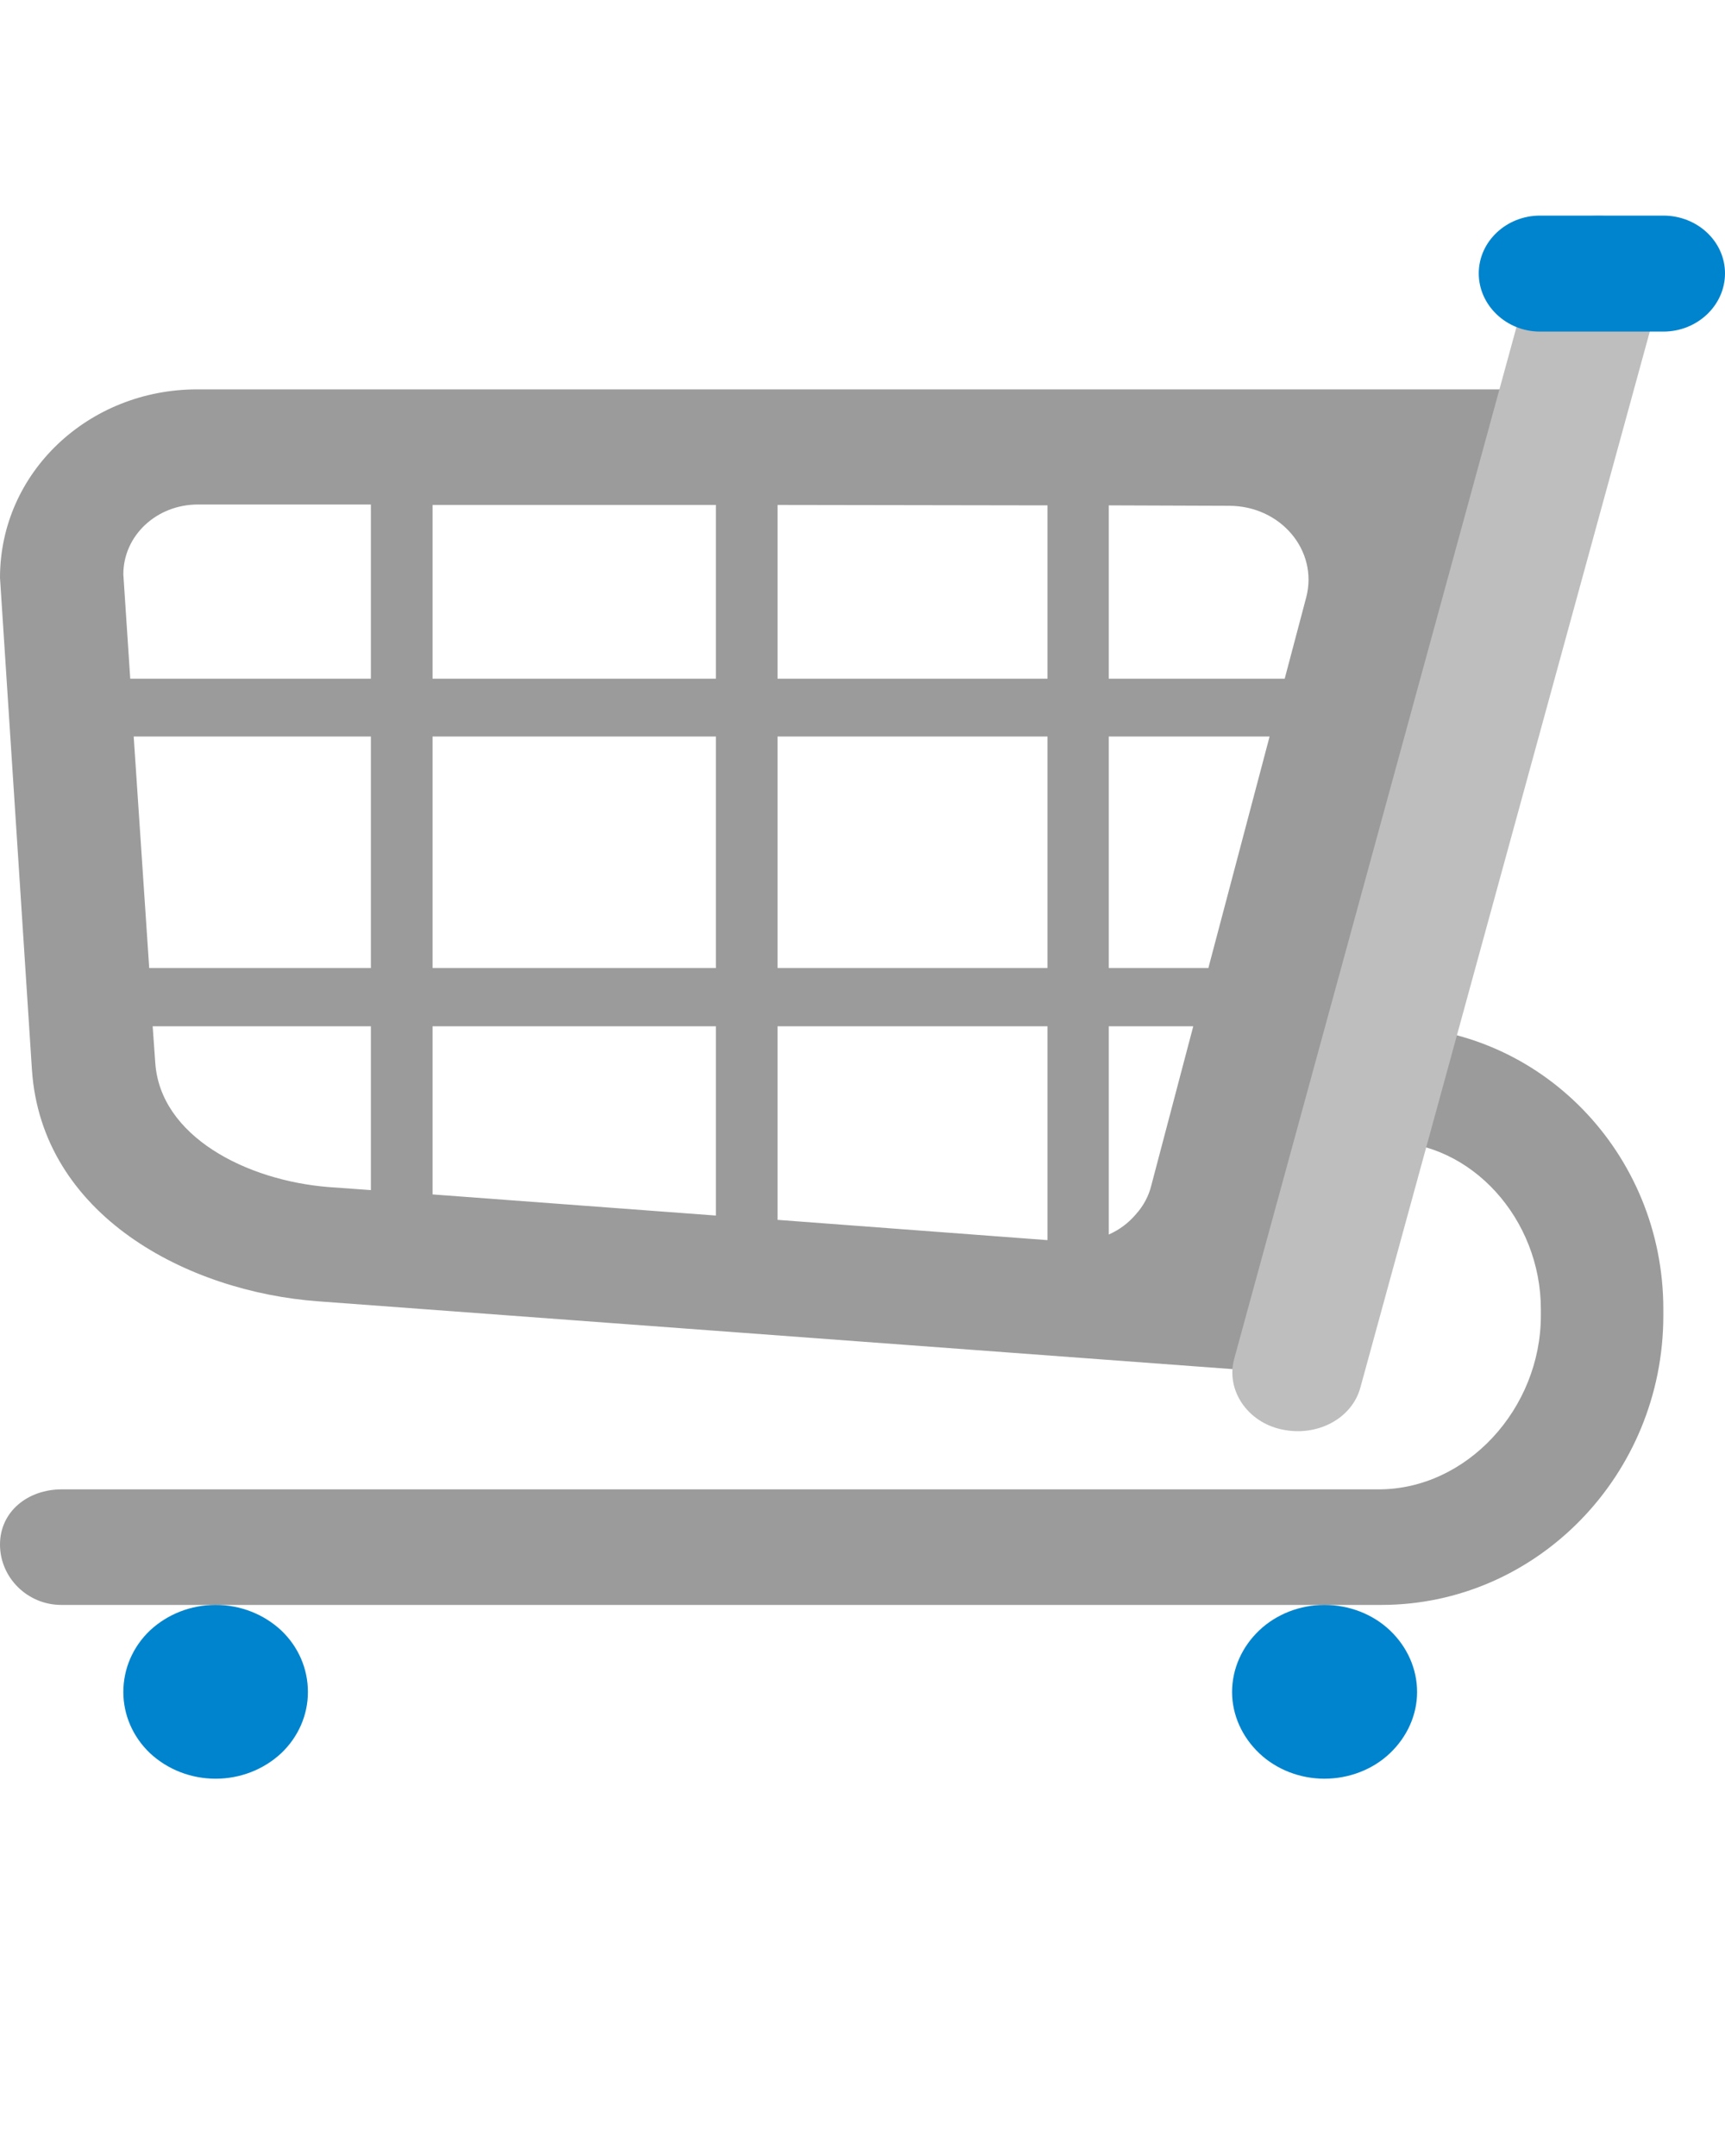 <svg width="4" height="5" viewBox="0 0 4 5" fill="none" xmlns="http://www.w3.org/2000/svg">
<g clip-path="url(#clip0_136_1035)">
<path d="M0.739 3.018L2.991 3.185L3.14 2.648H3.217C3.413 2.648 3.573 2.828 3.573 3.036V3.051C3.573 3.267 3.401 3.454 3.197 3.454H0.143C0.065 3.454 0 3.505 0 3.582C0 3.659 0.064 3.722 0.142 3.722H3.203C3.563 3.722 3.857 3.421 3.857 3.051V3.036C3.857 2.674 3.571 2.38 3.217 2.38H3.215L3.215 2.378C3.231 2.375 3.245 2.367 3.255 2.356C3.265 2.344 3.271 2.33 3.272 2.315V2.31C3.271 2.301 3.269 2.292 3.265 2.283C3.261 2.275 3.255 2.268 3.248 2.262L3.624 0.903H0.457C0.206 0.903 0 1.095 0 1.34L0.074 2.48C0.096 2.818 0.434 2.996 0.739 3.018ZM2.802 2.245H2.571V1.708H2.944L2.802 2.245ZM2.979 1.574H2.571V1.172L2.85 1.173C2.97 1.173 3.057 1.277 3.029 1.385L2.979 1.574ZM2.429 1.172V1.574H1.803V1.171L2.429 1.172ZM1.66 1.171V1.574H1.003V1.171L1.66 1.171ZM0.86 1.17V1.574H0.302L0.286 1.332C0.286 1.242 0.363 1.17 0.459 1.17L0.86 1.17ZM0.31 1.708H0.86V2.245H0.346L0.31 1.708ZM0.354 2.38H0.86V2.76L0.763 2.753C0.571 2.738 0.371 2.635 0.36 2.464L0.354 2.38ZM1.003 2.77V2.38H1.66V2.819L1.003 2.77ZM1.803 2.829V2.38H2.429V2.866C2.429 2.869 2.429 2.873 2.429 2.876L1.803 2.829ZM2.571 2.863V2.38H2.767L2.67 2.748C2.664 2.773 2.652 2.796 2.634 2.816C2.617 2.836 2.596 2.852 2.571 2.863ZM1.803 1.708H2.429V2.245H1.803V1.708ZM1.003 1.708H1.66V2.245H1.003V1.708Z" fill="#9B9B9B"/>
<path d="M2.972 3.315C2.892 3.298 2.842 3.223 2.862 3.151L3.559 0.603C3.579 0.531 3.662 0.486 3.742 0.504C3.823 0.522 3.873 0.596 3.853 0.669L3.155 3.216C3.136 3.29 3.054 3.333 2.972 3.315Z" fill="#BEBEBE"/>
<path d="M3.571 0.769H3.857C3.936 0.769 4 0.708 4 0.634C4 0.56 3.936 0.5 3.857 0.5H3.571C3.493 0.5 3.429 0.56 3.429 0.634C3.429 0.708 3.493 0.769 3.571 0.769ZM0.5 4.125C0.557 4.125 0.611 4.104 0.652 4.066C0.692 4.028 0.714 3.977 0.714 3.924C0.714 3.87 0.692 3.819 0.652 3.781C0.611 3.743 0.557 3.722 0.5 3.722C0.443 3.722 0.389 3.743 0.348 3.781C0.308 3.819 0.286 3.87 0.286 3.924C0.286 3.977 0.308 4.028 0.348 4.066C0.389 4.104 0.443 4.125 0.5 4.125ZM3.071 4.125C3.128 4.125 3.183 4.104 3.223 4.066C3.263 4.028 3.286 3.977 3.286 3.924C3.286 3.87 3.263 3.819 3.223 3.781C3.183 3.743 3.128 3.722 3.071 3.722C3.015 3.722 2.96 3.743 2.92 3.781C2.88 3.819 2.857 3.87 2.857 3.924C2.857 3.977 2.88 4.028 2.92 4.066C2.96 4.104 3.015 4.125 3.071 4.125Z" fill="#0084CE"/>
</g>
<defs>
<clipPath id="clip0_136_1035">
<rect width="4" height="4" fill="white" transform="translate(0 0.5)"/>
</clipPath>
</defs>
</svg>
